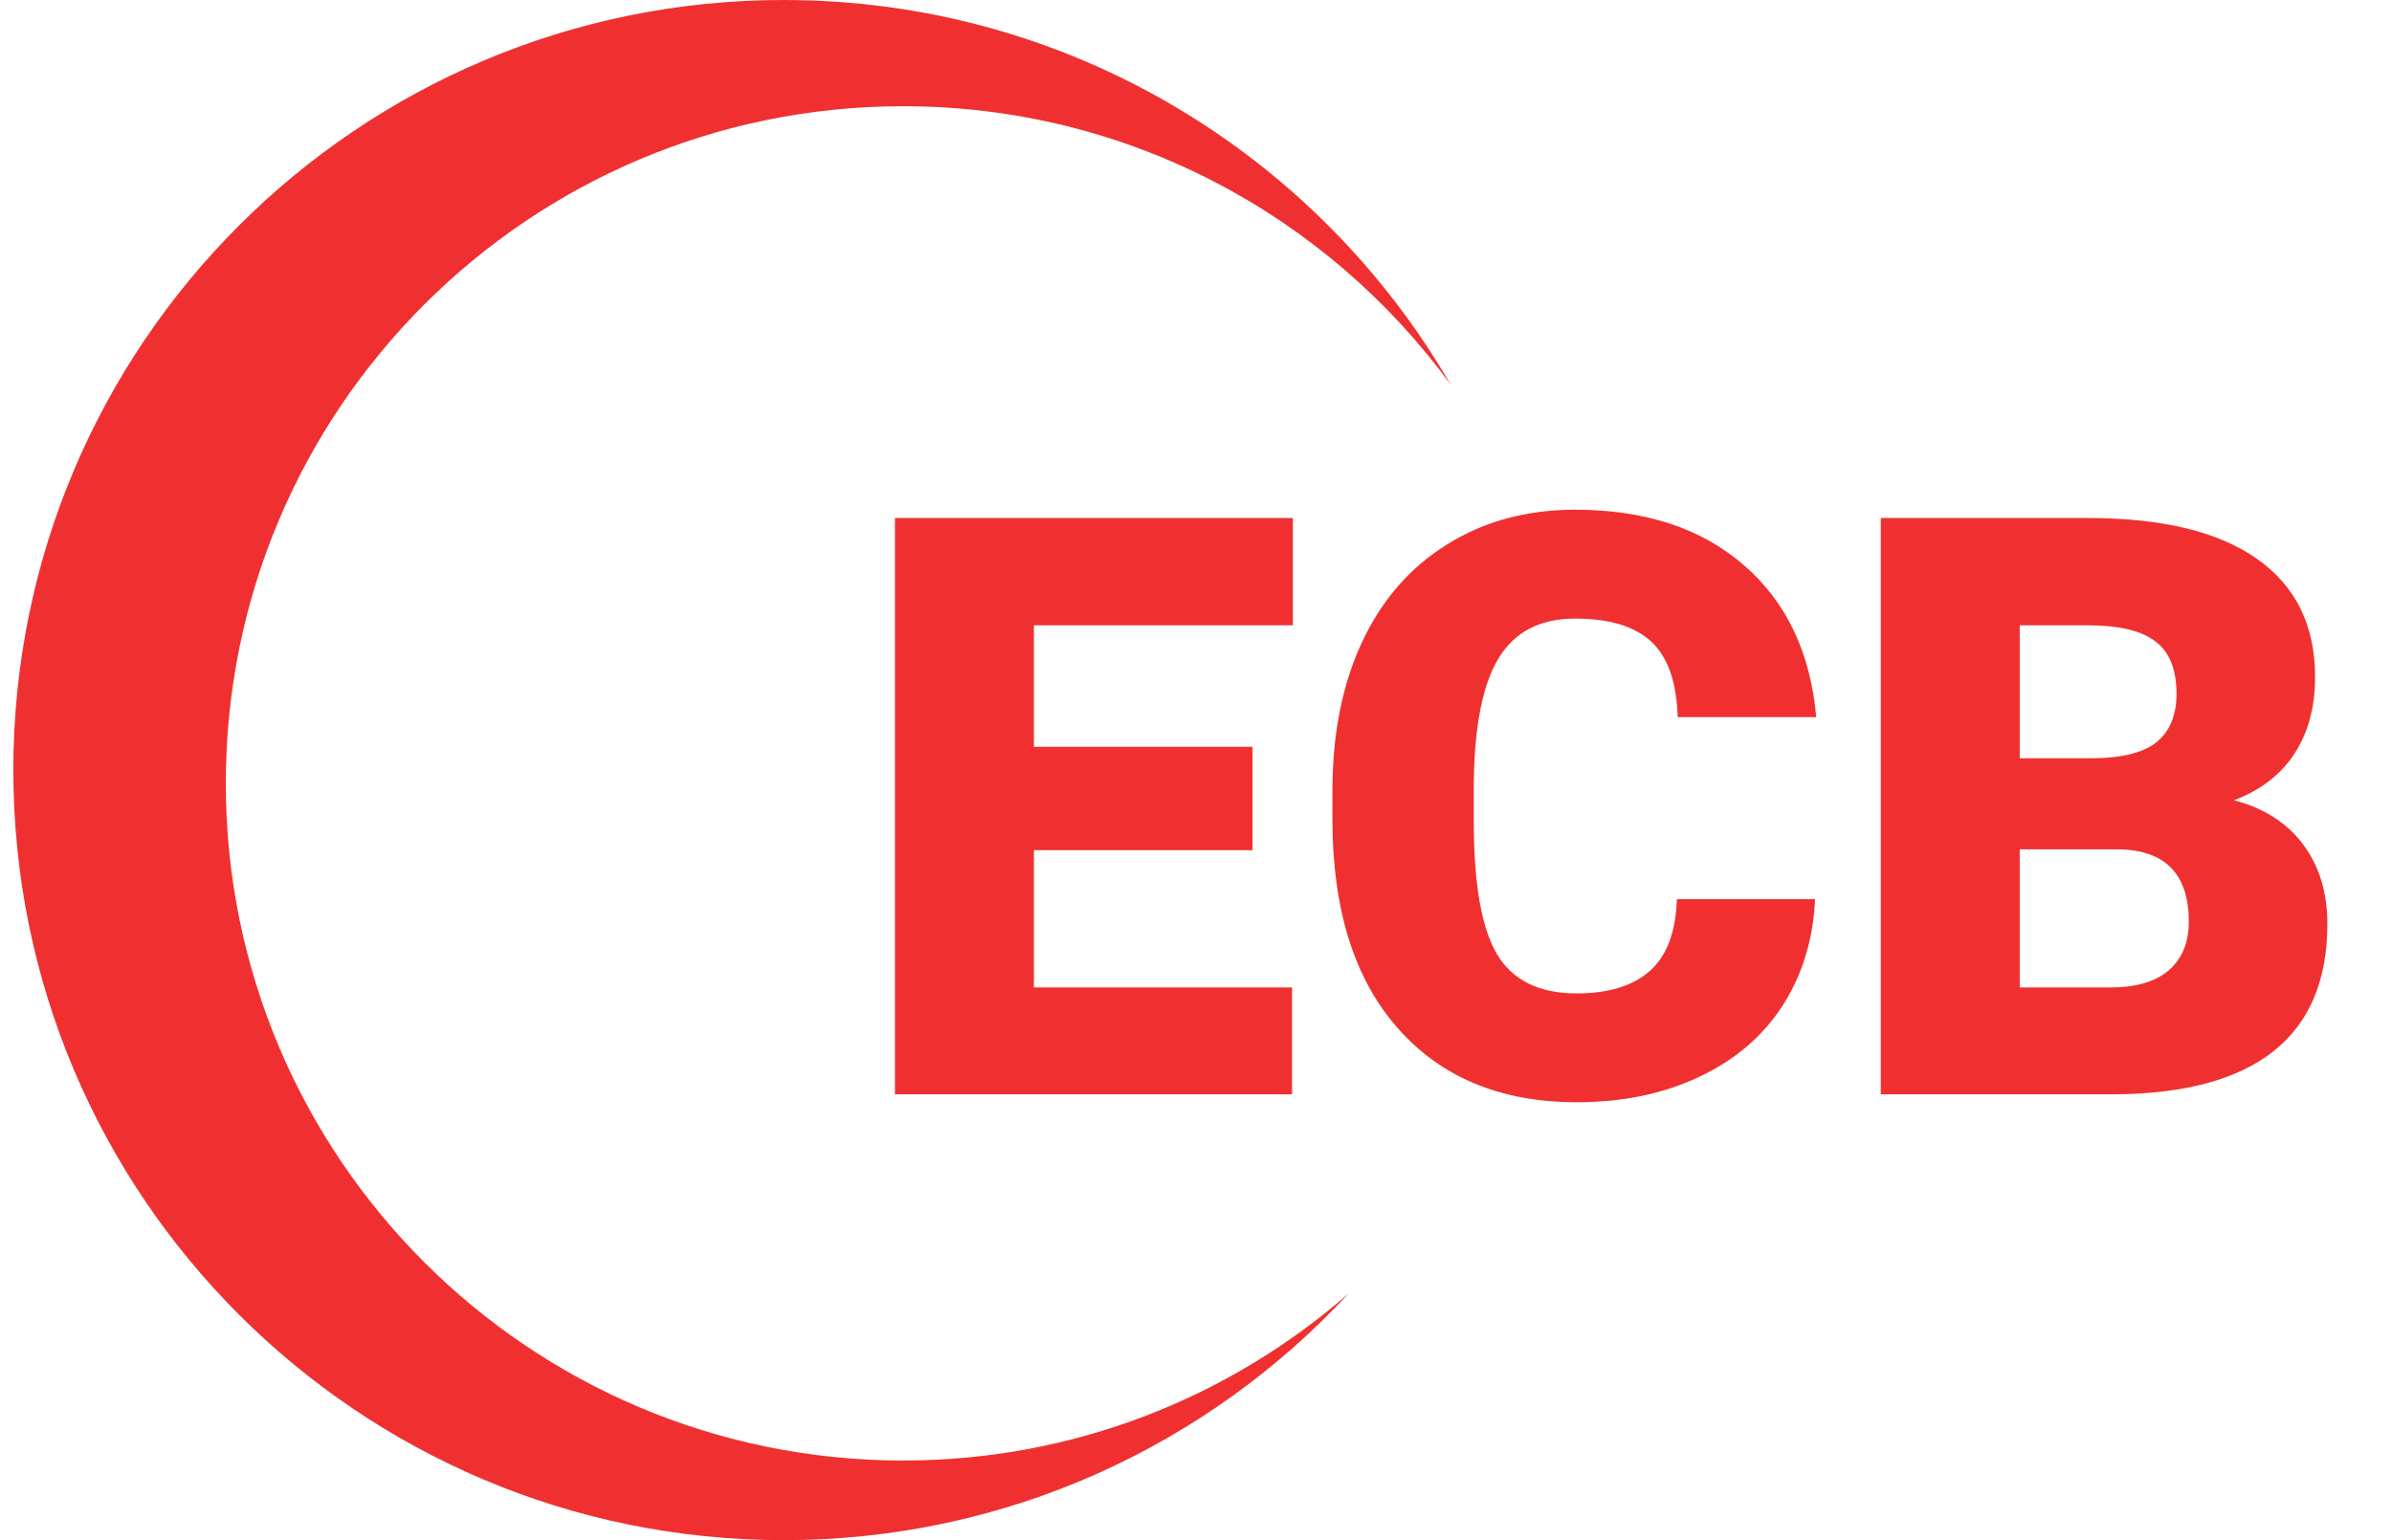 <svg width="59" height="38" viewBox="0 0 59 38" fill="none" xmlns="http://www.w3.org/2000/svg">
<path fill-rule="evenodd" clip-rule="evenodd" d="M35.778 9.485C32.739 5.324 27.824 2.621 22.277 2.621C13.05 2.621 5.57 10.101 5.57 19.328C5.57 28.555 13.05 36.035 22.277 36.035C26.488 36.035 30.334 34.477 33.272 31.907C29.802 35.654 24.839 38 19.329 38C8.835 38 0.329 29.493 0.329 19C0.329 8.507 8.835 0 19.329 0C26.355 0 32.491 3.814 35.778 9.485Z" fill="#F03030"/>
<path d="M30.893 20.975H25.502V24.363H31.869V27H22.074V12.781H31.889V15.428H25.502V18.426H30.893V20.975ZM44.77 22.186C44.724 23.175 44.457 24.051 43.969 24.812C43.48 25.568 42.794 26.154 41.908 26.57C41.029 26.987 40.023 27.195 38.891 27.195C37.022 27.195 35.551 26.587 34.477 25.369C33.402 24.152 32.865 22.433 32.865 20.213V19.51C32.865 18.117 33.106 16.899 33.588 15.857C34.076 14.809 34.776 14.002 35.688 13.436C36.599 12.863 37.654 12.576 38.852 12.576C40.577 12.576 41.964 13.032 43.012 13.943C44.06 14.848 44.656 16.098 44.799 17.693H41.381C41.355 16.828 41.137 16.206 40.727 15.828C40.316 15.451 39.691 15.262 38.852 15.262C37.999 15.262 37.374 15.581 36.977 16.219C36.579 16.857 36.371 17.876 36.352 19.275V20.281C36.352 21.798 36.54 22.882 36.918 23.533C37.302 24.184 37.96 24.51 38.891 24.51C39.678 24.51 40.281 24.324 40.697 23.953C41.114 23.582 41.335 22.993 41.361 22.186H44.77ZM46.391 27V12.781H51.498C53.328 12.781 54.717 13.117 55.668 13.787C56.625 14.458 57.103 15.431 57.103 16.707C57.103 17.443 56.934 18.071 56.596 18.592C56.257 19.113 55.759 19.497 55.102 19.744C55.844 19.939 56.413 20.304 56.81 20.838C57.208 21.372 57.406 22.023 57.406 22.791C57.406 24.184 56.964 25.233 56.078 25.936C55.199 26.632 53.894 26.987 52.162 27H46.391ZM49.818 20.955V24.363H52.065C52.683 24.363 53.158 24.223 53.49 23.943C53.822 23.657 53.988 23.256 53.988 22.742C53.988 21.557 53.399 20.962 52.221 20.955H49.818ZM49.818 18.709H51.605C52.354 18.703 52.888 18.566 53.207 18.299C53.526 18.032 53.685 17.638 53.685 17.117C53.685 16.518 53.513 16.089 53.168 15.828C52.823 15.561 52.266 15.428 51.498 15.428H49.818V18.709Z" fill="#F03030"/>
</svg>
